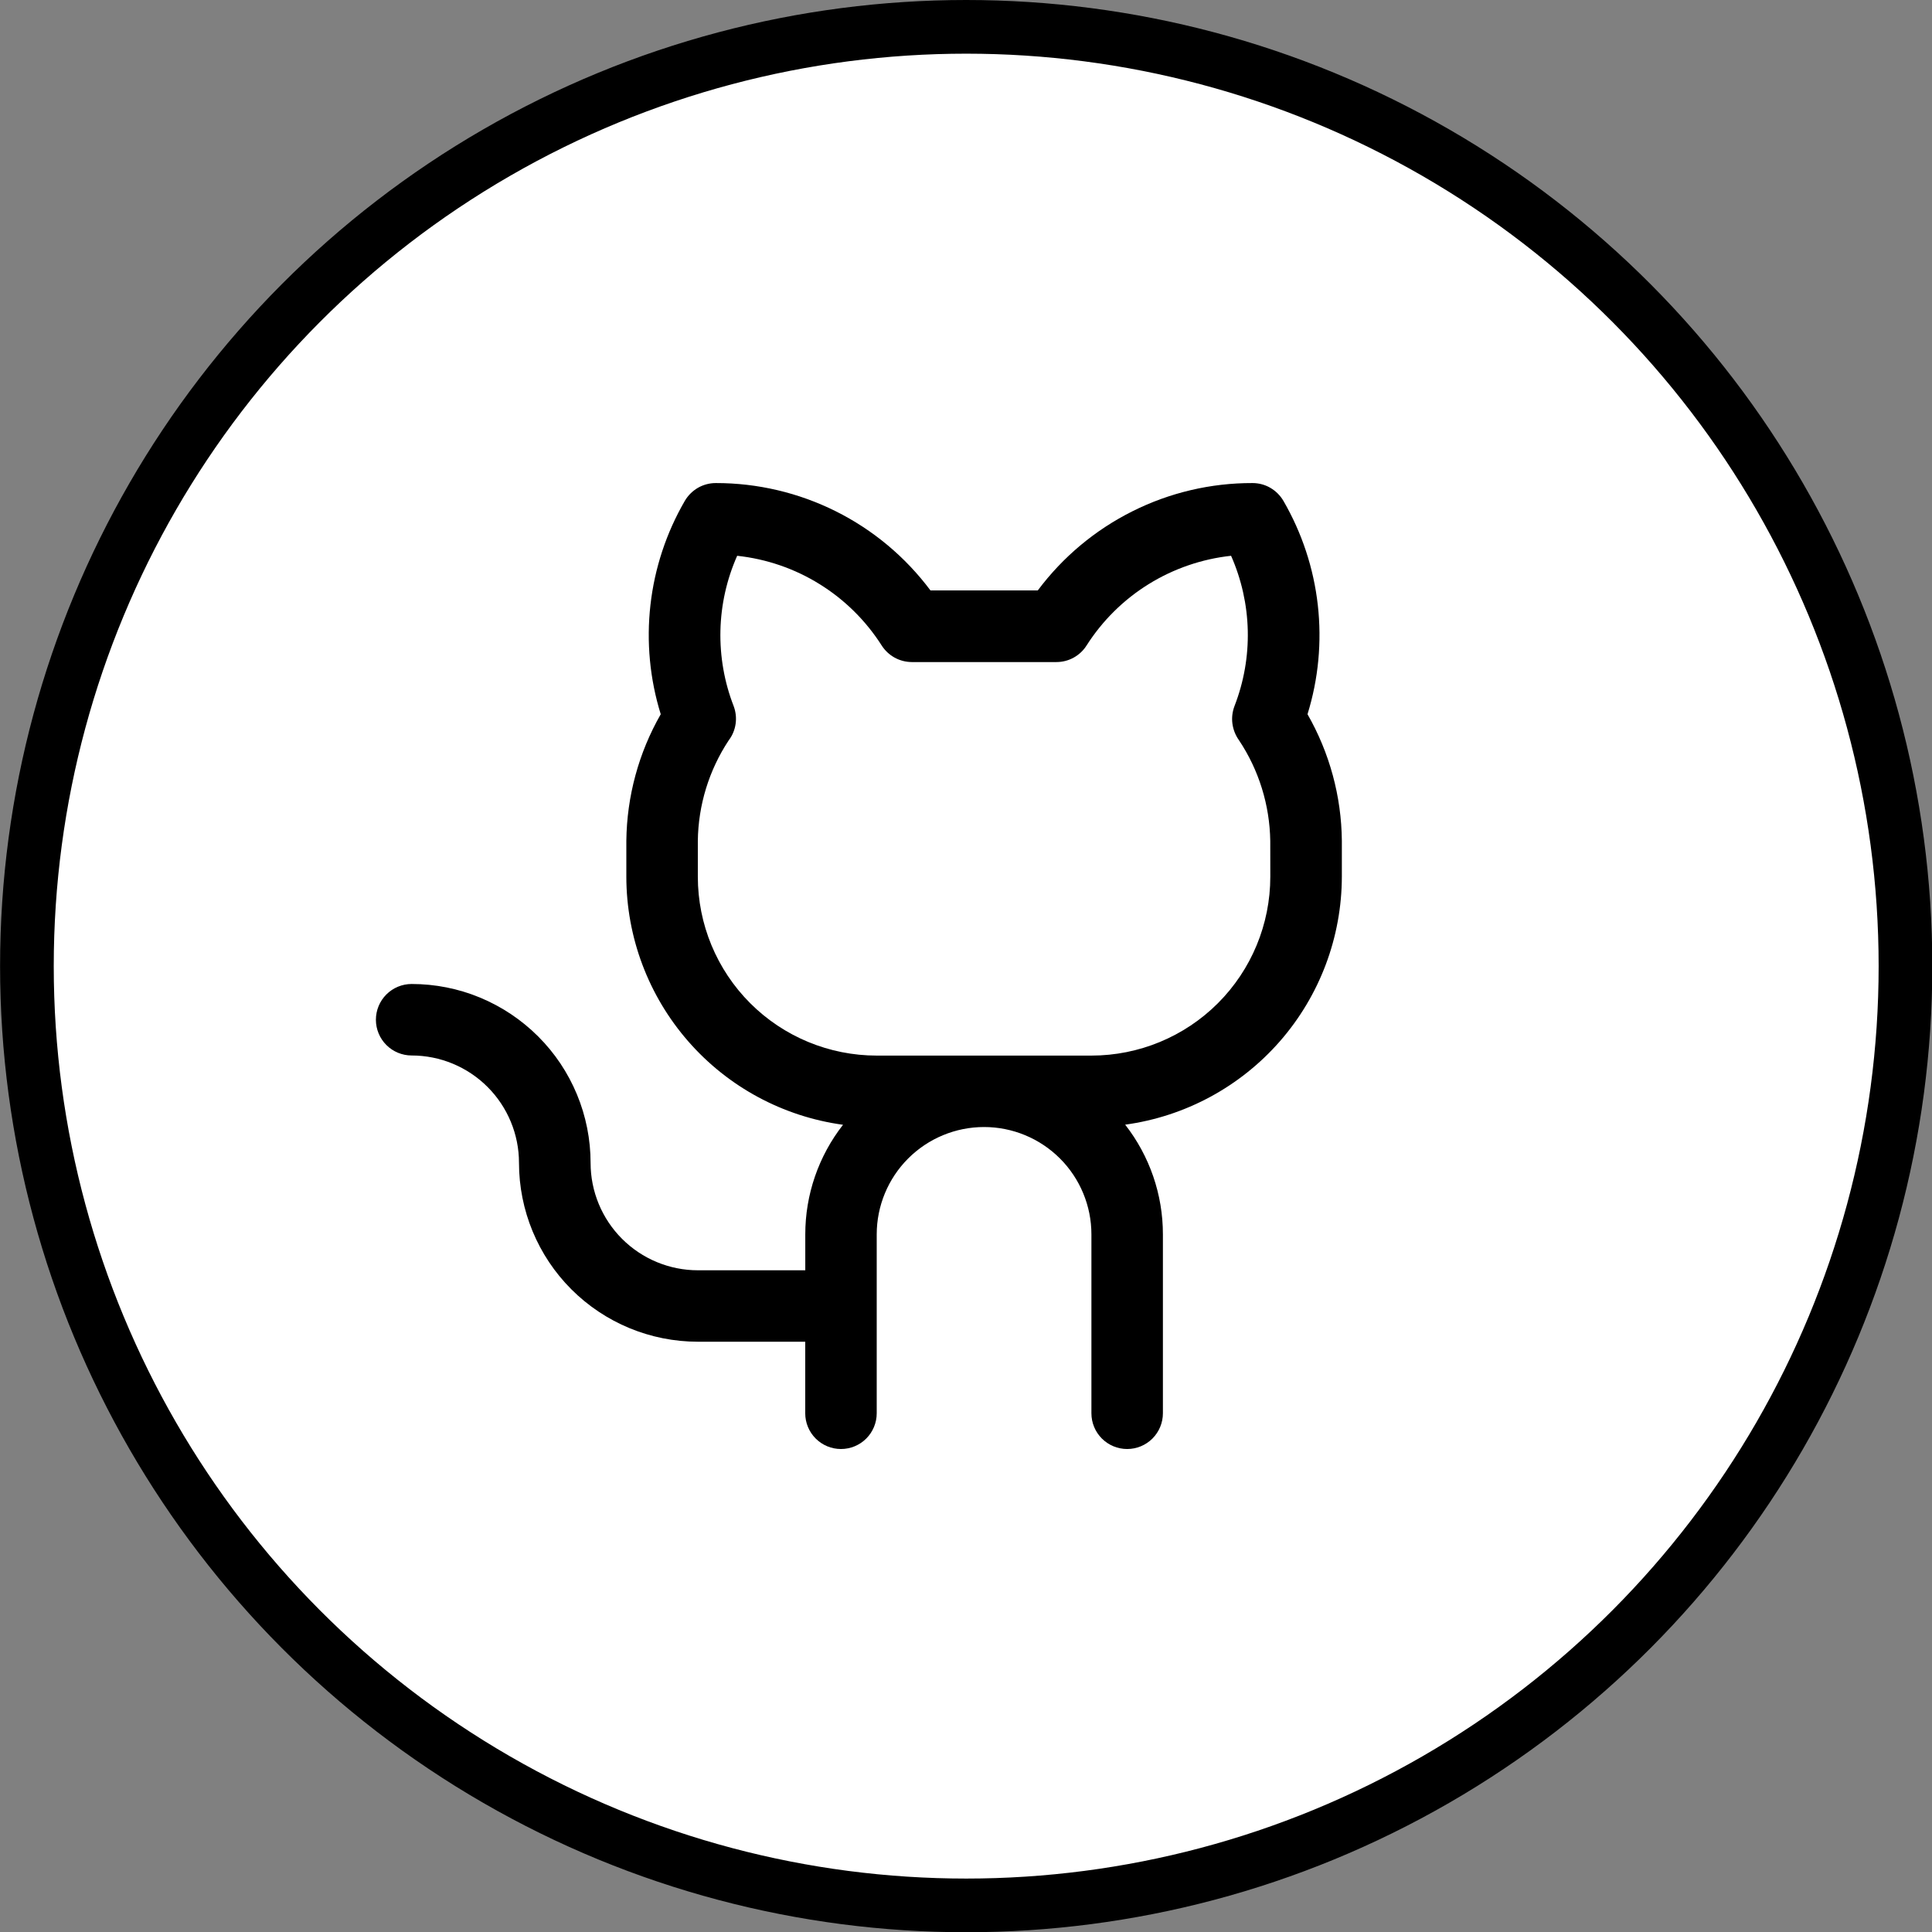 <?xml version="1.0" encoding="UTF-8" standalone="no"?>
<svg
   width="32"
   height="32"
   viewBox="0 0 32 32"
   fill="none"
   version="1.1"
   id="svg1"
   xmlns="http://www.w3.org/2000/svg"
   xmlns:svg="http://www.w3.org/2000/svg">
  <rect x="0" y="0" width="32" height="32" fill="#808080" stroke="none"/>
  <defs
     id="defs1" />
  <g
     id="GH"
     transform="translate(-2.979,-2)">
    <g
       id="g1"
       transform="matrix(0.889,0,0,0.889,2.109,2)">
      <circle
         id="Ellipse 1"
         cx="18.98"
         cy="18"
         r="17.5"
         fill="#ffffff"
         stroke="#000000" />
      <path
         id="Vector"
         d="m 25.339,13.307 c 0.204,-0.657 0.269,-1.35 0.192,-2.034 -0.077,-0.684 -0.295,-1.344 -0.64,-1.94 -0.059,-0.101 -0.143,-0.185 -0.244,-0.244 -0.101,-0.059 -0.216,-0.089 -0.333,-0.089 -0.776,-0.002 -1.543,0.178 -2.237,0.526 -0.695,0.347 -1.298,0.852 -1.763,1.474 h -2 c -0.465,-0.622 -1.068,-1.127 -1.763,-1.474 -0.695,-0.347 -1.461,-0.527 -2.237,-0.526 -0.117,-2e-5 -0.232,0.031 -0.333,0.089 -0.101,0.059 -0.185,0.143 -0.244,0.244 -0.345,0.595 -0.563,1.256 -0.64,1.94 -0.077,0.684 -0.012,1.376 0.192,2.034 -0.412,0.719 -0.632,1.532 -0.641,2.36 v 0.667 c 0.001,1.128 0.411,2.217 1.153,3.067 0.742,0.85 1.766,1.402 2.884,1.555 -0.456,0.584 -0.704,1.303 -0.703,2.044 v 0.667 h -2 c -0.53,0 -1.039,-0.211 -1.414,-0.586 -0.375,-0.375 -0.586,-0.884 -0.586,-1.414 0,-0.438 -0.086,-0.871 -0.254,-1.276 -0.168,-0.405 -0.413,-0.772 -0.723,-1.081 -0.309,-0.309 -0.677,-0.555 -1.081,-0.723 -0.404,-0.168 -0.838,-0.254 -1.276,-0.254 -0.177,0 -0.346,0.07 -0.471,0.195 -0.125,0.125 -0.195,0.295 -0.195,0.471 0,0.177 0.07,0.346 0.195,0.471 0.125,0.125 0.295,0.195 0.471,0.195 0.53,0 1.039,0.211 1.414,0.586 0.375,0.375 0.586,0.884 0.586,1.414 0,0.884 0.351,1.732 0.976,2.357 0.625,0.625 1.473,0.976 2.357,0.976 h 2 v 1.333 c 0,0.177 0.07,0.346 0.195,0.471 0.125,0.125 0.294,0.195 0.471,0.195 0.177,0 0.346,-0.07 0.471,-0.195 0.125,-0.125 0.195,-0.295 0.195,-0.471 v -3.333 c 0,-0.53 0.211,-1.039 0.586,-1.414 0.375,-0.375 0.884,-0.586 1.414,-0.586 0.53,0 1.039,0.211 1.414,0.586 0.375,0.375 0.586,0.884 0.586,1.414 v 3.333 c 0,0.177 0.07,0.346 0.195,0.471 0.125,0.125 0.295,0.195 0.471,0.195 0.177,0 0.346,-0.07 0.471,-0.195 0.125,-0.125 0.195,-0.295 0.195,-0.471 v -3.333 c 4e-4,-0.741 -0.247,-1.46 -0.703,-2.044 1.118,-0.153 2.142,-0.706 2.884,-1.555 0.742,-0.85 1.151,-1.939 1.153,-3.067 v -0.667 c -0.008,-0.829 -0.229,-1.641 -0.641,-2.36 z m -0.693,3.027 c 0,0.884 -0.351,1.732 -0.976,2.357 -0.625,0.625 -1.473,0.976 -2.357,0.976 h -4 c -0.884,0 -1.732,-0.351 -2.357,-0.976 -0.625,-0.625 -0.976,-1.473 -0.976,-2.357 v -0.667 c 0.008,-0.667 0.208,-1.317 0.575,-1.873 0.069,-0.09 0.113,-0.196 0.129,-0.308 0.016,-0.112 0.003,-0.227 -0.037,-0.332 -0.174,-0.448 -0.257,-0.925 -0.246,-1.406 0.011,-0.48 0.117,-0.953 0.312,-1.393 0.546,0.059 1.071,0.239 1.537,0.529 0.466,0.289 0.861,0.68 1.156,1.143 0.06,0.094 0.143,0.171 0.24,0.225 0.098,0.054 0.207,0.082 0.319,0.083 h 2.696 c 0.112,0 0.222,-0.028 0.32,-0.082 0.098,-0.054 0.181,-0.131 0.241,-0.226 0.295,-0.463 0.69,-0.854 1.156,-1.143 0.466,-0.289 0.992,-0.47 1.537,-0.529 0.194,0.439 0.3,0.913 0.311,1.393 0.011,0.48 -0.073,0.958 -0.247,1.406 -0.04,0.105 -0.054,0.218 -0.039,0.329 0.015,0.111 0.057,0.217 0.122,0.308 0.371,0.556 0.573,1.208 0.583,1.877 z"
         fill="#000000" />
    </g>
  </g>
</svg>
